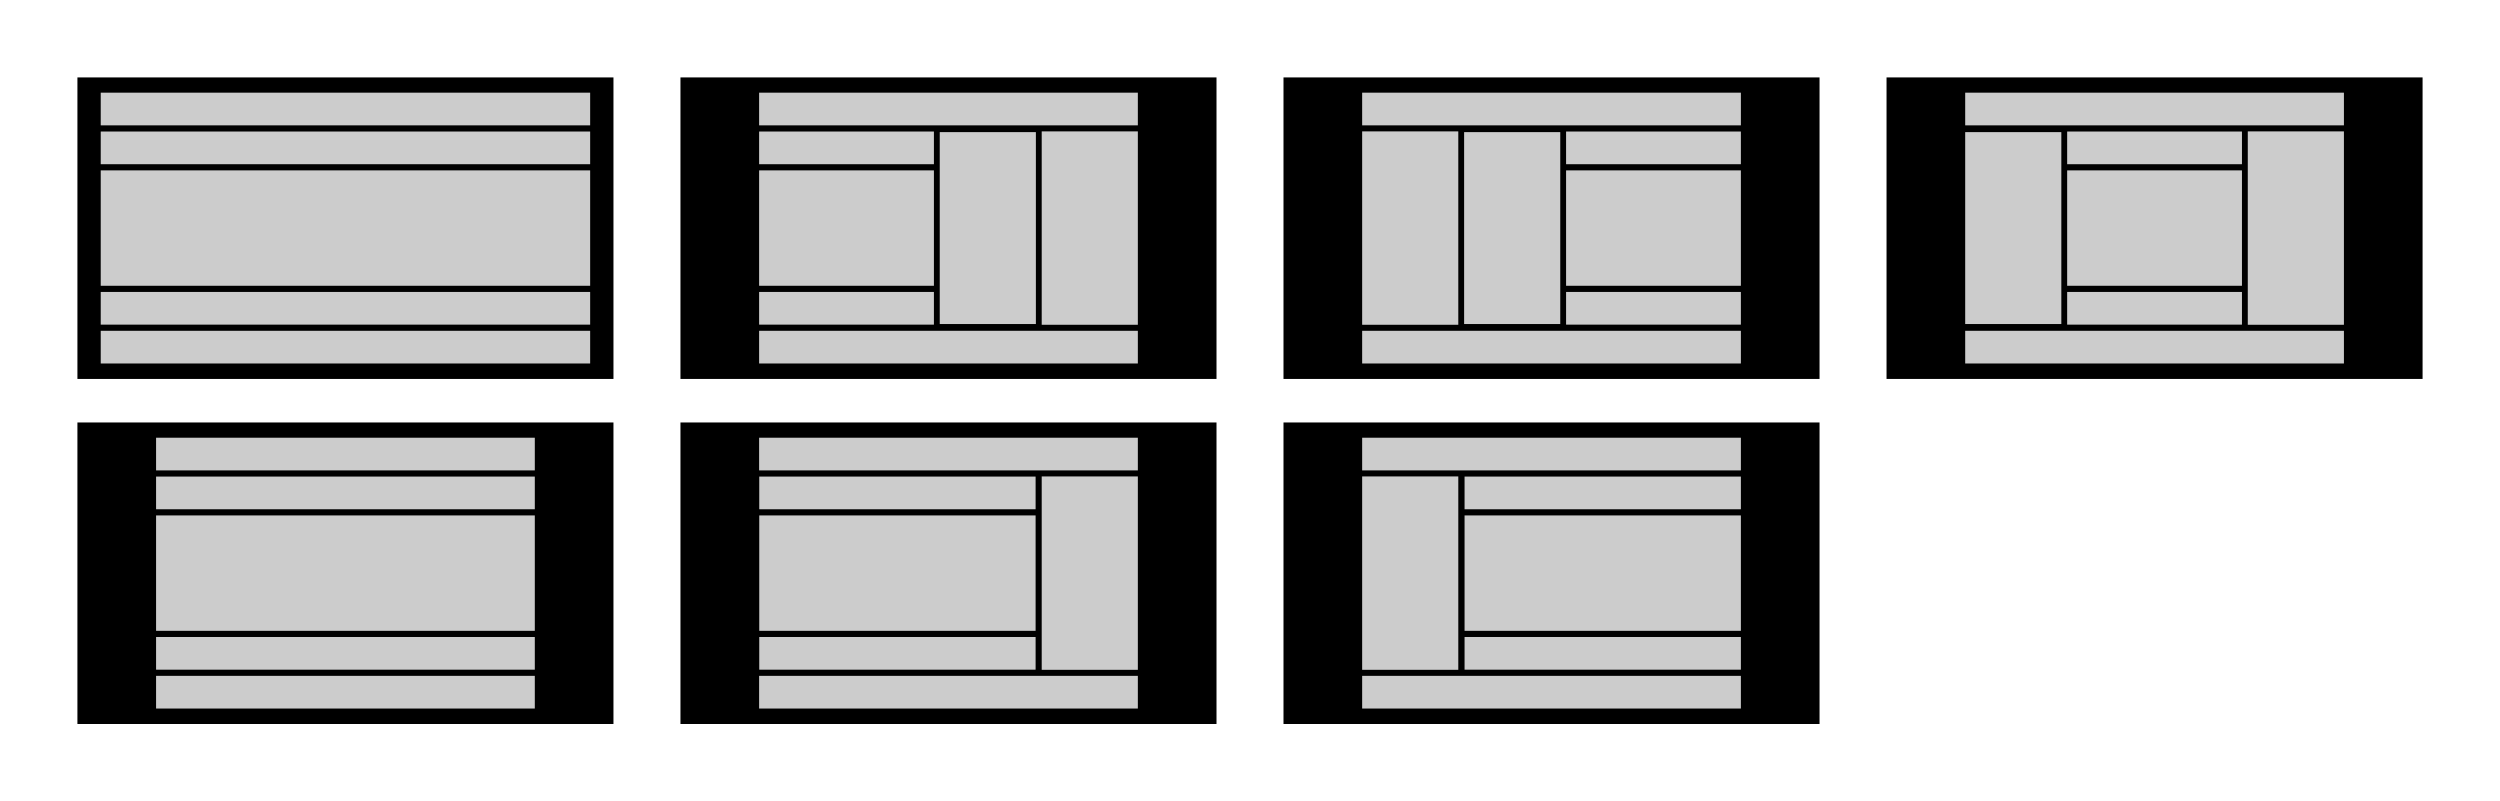 <?xml version="1.0" encoding="UTF-8" standalone="no"?>
<!-- Created with Inkscape (http://www.inkscape.org/) -->

<svg
   xmlns:dc="http://purl.org/dc/elements/1.1/"
   xmlns:cc="http://creativecommons.org/ns#"
   xmlns:rdf="http://www.w3.org/1999/02/22-rdf-syntax-ns#"
   xmlns:svg="http://www.w3.org/2000/svg"
   xmlns="http://www.w3.org/2000/svg"
   xmlns:sodipodi="http://sodipodi.sourceforge.net/DTD/sodipodi-0.dtd"
   xmlns:inkscape="http://www.inkscape.org/namespaces/inkscape"
   width="484.373mm"
   height="155.273mm"
   viewBox="0 0 1716.282 550.18"
   id="svg2"
   version="1.1"
   inkscape:version="0.91 r13725"
   sodipodi:docname="page layouts.svg">
  <defs
     id="defs4" />
  <sodipodi:namedview
     id="base"
     pagecolor="#ffffff"
     bordercolor="#666666"
     borderopacity="1.0"
     inkscape:pageopacity="0.0"
     inkscape:pageshadow="2"
     inkscape:zoom="0.7"
     inkscape:cx="814.93389"
     inkscape:cy="147.57234"
     inkscape:document-units="px"
     inkscape:current-layer="layer1"
     showgrid="false"
     fit-margin-top="15"
     fit-margin-left="15"
     fit-margin-right="15"
     fit-margin-bottom="15"
     inkscape:window-width="1920"
     inkscape:window-height="1137"
     inkscape:window-x="1912"
     inkscape:window-y="-8"
     inkscape:window-maximized="1" />
  <g
     inkscape:label="Layer 1"
     inkscape:groupmode="layer"
     id="layer1"
     transform="translate(1.721,-198.561)">
    <g
       id="g4401"
       transform="translate(0,-22.223)"
       inkscape:export-xdpi="22.610001"
       inkscape:export-ydpi="22.610001">
      <rect
         y="273.934"
         x="51.429"
         height="207"
         width="368"
         id="rect4136"
         style="opacity:1;fill:#000000;fill-opacity:1;stroke:none" />
      <rect
         y="284.403"
         x="67.429"
         height="22.44"
         width="336"
         id="rect4138"
         style="opacity:1;fill:#cccccc;fill-opacity:1;stroke:none" />
      <rect
         y="447.883"
         x="67.429"
         height="22.44"
         width="336"
         id="rect4142"
         style="opacity:1;fill:#cccccc;fill-opacity:1;stroke:none" />
      <rect
         style="opacity:1;fill:#cccccc;fill-opacity:1;stroke:none"
         id="rect4144"
         width="336"
         height="22.44"
         x="67.429"
         y="421.209" />
      <rect
         y="311.077"
         x="67.429"
         height="22.44"
         width="336"
         id="rect4146"
         style="opacity:1;fill:#cccccc;fill-opacity:1;stroke:none" />
      <rect
         y="337.752"
         x="67.429"
         height="79.222"
         width="336"
         id="rect4148"
         style="opacity:1;fill:#cccccc;fill-opacity:1;stroke:none" />
    </g>
    <g
       id="g4393"
       transform="translate(0.505,2.525)"
       inkscape:export-xdpi="22.610001"
       inkscape:export-ydpi="22.610001">
      <rect
         style="opacity:1;fill:#000000;fill-opacity:1;stroke:none"
         id="rect4208"
         width="368"
         height="207"
         x="50.923"
         y="486.066" />
      <rect
         style="opacity:1;fill:#cccccc;fill-opacity:1;stroke:none"
         id="rect4210"
         width="260"
         height="22.44"
         x="104.923"
         y="496.535" />
      <rect
         style="opacity:1;fill:#cccccc;fill-opacity:1;stroke:none"
         id="rect4212"
         width="260"
         height="22.44"
         x="104.923"
         y="660.015" />
      <rect
         y="633.341"
         x="104.923"
         height="22.44"
         width="260"
         id="rect4214"
         style="opacity:1;fill:#cccccc;fill-opacity:1;stroke:none" />
      <rect
         style="opacity:1;fill:#cccccc;fill-opacity:1;stroke:none"
         id="rect4216"
         width="260"
         height="22.44"
         x="104.923"
         y="523.209" />
      <rect
         style="opacity:1;fill:#cccccc;fill-opacity:1;stroke:none"
         id="rect4218"
         width="260"
         height="79.222"
         x="104.923"
         y="549.884" />
    </g>
    <g
       id="g4383"
       transform="translate(1243.498,-449.518)"
       inkscape:export-xdpi="22.610001"
       inkscape:export-ydpi="22.610001">
      <rect
         y="701.228"
         x="49.913"
         height="207"
         width="368"
         id="rect4220"
         style="opacity:1;fill:#000000;fill-opacity:1;stroke:none" />
      <rect
         y="711.697"
         x="103.913"
         height="22.44"
         width="260"
         id="rect4222"
         style="opacity:1;fill:#cccccc;fill-opacity:1;stroke:none" />
      <rect
         y="875.178"
         x="103.913"
         height="22.44"
         width="260"
         id="rect4224"
         style="opacity:1;fill:#cccccc;fill-opacity:1;stroke:none" />
      <rect
         style="opacity:1;fill:#cccccc;fill-opacity:1;stroke:none"
         id="rect4226"
         width="120"
         height="22.44"
         x="173.913"
         y="848.503" />
      <rect
         y="738.372"
         x="173.913"
         height="22.44"
         width="120"
         id="rect4228"
         style="opacity:1;fill:#cccccc;fill-opacity:1;stroke:none" />
      <rect
         y="765.047"
         x="173.913"
         height="79.222"
         width="120"
         id="rect4230"
         style="opacity:1;fill:#cccccc;fill-opacity:1;stroke:none" />
      <rect
         style="opacity:1;fill:#cccccc;fill-opacity:1;stroke:none"
         id="rect4232"
         width="66"
         height="131.75"
         x="103.913"
         y="738.783" />
      <rect
         y="738.277"
         x="297.913"
         height="132.76"
         width="66"
         id="rect4234"
         style="opacity:1;fill:#cccccc;fill-opacity:1;stroke:none" />
    </g>
    <g
       id="g4347"
       transform="translate(22.055,-21.213)"
       inkscape:export-xdpi="22.610001"
       inkscape:export-ydpi="22.610001">
      <rect
         style="opacity:1;fill:#000000;fill-opacity:1;stroke:none"
         id="rect4246"
         width="368"
         height="207"
         x="443.368"
         y="272.923" />
      <rect
         style="opacity:1;fill:#cccccc;fill-opacity:1;stroke:none"
         id="rect4248"
         width="260"
         height="22.44"
         x="497.368"
         y="283.392" />
      <rect
         style="opacity:1;fill:#cccccc;fill-opacity:1;stroke:none"
         id="rect4250"
         width="260"
         height="22.44"
         x="497.368"
         y="446.873" />
      <g
         transform="translate(0,-5.4186723e-5)"
         id="g4267">
        <g
           id="g4262"
           transform="translate(-70,-1.5258789e-5)">
          <rect
             y="420.198"
             x="567.368"
             height="22.44"
             width="120"
             id="rect4252"
             style="opacity:1;fill:#cccccc;fill-opacity:1;stroke:none" />
          <rect
             style="opacity:1;fill:#cccccc;fill-opacity:1;stroke:none"
             id="rect4254"
             width="120"
             height="22.44"
             x="567.368"
             y="310.067" />
          <rect
             style="opacity:1;fill:#cccccc;fill-opacity:1;stroke:none"
             id="rect4256"
             width="120"
             height="79.222"
             x="567.368"
             y="336.742" />
        </g>
        <rect
           style="opacity:1;fill:#cccccc;fill-opacity:1;stroke:none"
           id="rect4258"
           width="66"
           height="131.75"
           x="621.368"
           y="310.478" />
        <rect
           y="309.973"
           x="691.368"
           height="132.76"
           width="66"
           id="rect4260"
           style="opacity:1;fill:#cccccc;fill-opacity:1;stroke:none" />
      </g>
    </g>
    <g
       id="g4359"
       transform="translate(437.059,-234.355)"
       inkscape:export-xdpi="22.610001"
       inkscape:export-ydpi="22.610001">
      <rect
         transform="scale(-1,1)"
         y="486.066"
         x="-810.358"
         height="207"
         width="368"
         id="rect4275"
         style="opacity:1;fill:#000000;fill-opacity:1;stroke:none" />
      <rect
         transform="scale(-1,1)"
         y="496.535"
         x="-756.358"
         height="22.44"
         width="260"
         id="rect4277"
         style="opacity:1;fill:#cccccc;fill-opacity:1;stroke:none" />
      <rect
         transform="scale(-1,1)"
         y="660.015"
         x="-756.358"
         height="22.44"
         width="260"
         id="rect4279"
         style="opacity:1;fill:#cccccc;fill-opacity:1;stroke:none" />
      <g
         id="g4281"
         transform="matrix(-1,0,0,1,1253.725,213.142)">
        <g
           transform="translate(-70,-1.5258789e-5)"
           id="g4283">
          <rect
             style="opacity:1;fill:#cccccc;fill-opacity:1;stroke:none"
             id="rect4285"
             width="120"
             height="22.44"
             x="567.368"
             y="420.198" />
          <rect
             y="310.067"
             x="567.368"
             height="22.44"
             width="120"
             id="rect4287"
             style="opacity:1;fill:#cccccc;fill-opacity:1;stroke:none" />
          <rect
             y="336.742"
             x="567.368"
             height="79.222"
             width="120"
             id="rect4289"
             style="opacity:1;fill:#cccccc;fill-opacity:1;stroke:none" />
        </g>
        <rect
           y="310.478"
           x="621.368"
           height="131.75"
           width="66"
           id="rect4291"
           style="opacity:1;fill:#cccccc;fill-opacity:1;stroke:none" />
        <rect
           style="opacity:1;fill:#cccccc;fill-opacity:1;stroke:none"
           id="rect4293"
           width="66"
           height="132.76"
           x="691.368"
           y="309.973" />
      </g>
    </g>
    <g
       id="g4374"
       transform="translate(438.575,-219.203)"
       inkscape:export-xdpi="22.610001"
       inkscape:export-ydpi="22.610001">
      <rect
         style="opacity:1;fill:#000000;fill-opacity:1;stroke:none"
         id="rect4295"
         width="368"
         height="207"
         x="-808.842"
         y="707.794"
         transform="scale(-1,1)" />
      <rect
         style="opacity:1;fill:#cccccc;fill-opacity:1;stroke:none"
         id="rect4297"
         width="260"
         height="22.44"
         x="-754.842"
         y="718.263"
         transform="scale(-1,1)" />
      <rect
         style="opacity:1;fill:#cccccc;fill-opacity:1;stroke:none"
         id="rect4299"
         width="260"
         height="22.44"
         x="-754.842"
         y="881.744"
         transform="scale(-1,1)" />
      <rect
         transform="scale(-1,1)"
         y="855.069"
         x="-754.842"
         height="22.44"
         width="189.701"
         id="rect4305"
         style="opacity:1;fill:#cccccc;fill-opacity:1;stroke:none" />
      <rect
         transform="scale(-1,1)"
         style="opacity:1;fill:#cccccc;fill-opacity:1;stroke:none"
         id="rect4307"
         width="189.701"
         height="22.44"
         x="-754.842"
         y="744.938" />
      <rect
         transform="scale(-1,1)"
         style="opacity:1;fill:#cccccc;fill-opacity:1;stroke:none"
         id="rect4309"
         width="189.701"
         height="79.222"
         x="-754.842"
         y="771.612" />
      <rect
         transform="scale(-1,1)"
         style="opacity:1;fill:#cccccc;fill-opacity:1;stroke:none"
         id="rect4313"
         width="66"
         height="132.76"
         x="-560.842"
         y="744.843" />
    </g>
    <g
       id="g4409"
       transform="translate(26.601,-445.477)"
       inkscape:export-xdpi="22.610001"
       inkscape:export-ydpi="22.610001">
      <rect
         y="934.068"
         x="438.822"
         height="207"
         width="368"
         id="rect4321"
         style="opacity:1;fill:#000000;fill-opacity:1;stroke:none" />
      <rect
         y="944.537"
         x="492.822"
         height="22.44"
         width="260"
         id="rect4323"
         style="opacity:1;fill:#cccccc;fill-opacity:1;stroke:none" />
      <rect
         y="1108.018"
         x="492.822"
         height="22.44"
         width="260"
         id="rect4325"
         style="opacity:1;fill:#cccccc;fill-opacity:1;stroke:none" />
      <g
         id="g4329"
         transform="matrix(1.581,0,0,1,-404.094,661.145)">
        <rect
           y="420.198"
           x="567.368"
           height="22.44"
           width="120"
           id="rect4331"
           style="opacity:1;fill:#cccccc;fill-opacity:1;stroke:none" />
        <rect
           style="opacity:1;fill:#cccccc;fill-opacity:1;stroke:none"
           id="rect4333"
           width="120"
           height="22.44"
           x="567.368"
           y="310.067" />
        <rect
           style="opacity:1;fill:#cccccc;fill-opacity:1;stroke:none"
           id="rect4335"
           width="120"
           height="79.222"
           x="567.368"
           y="336.742" />
      </g>
      <rect
         y="971.118"
         x="686.822"
         height="132.76"
         width="66"
         id="rect4339"
         style="opacity:1;fill:#cccccc;fill-opacity:1;stroke:none" />
    </g>
  </g>
</svg>
